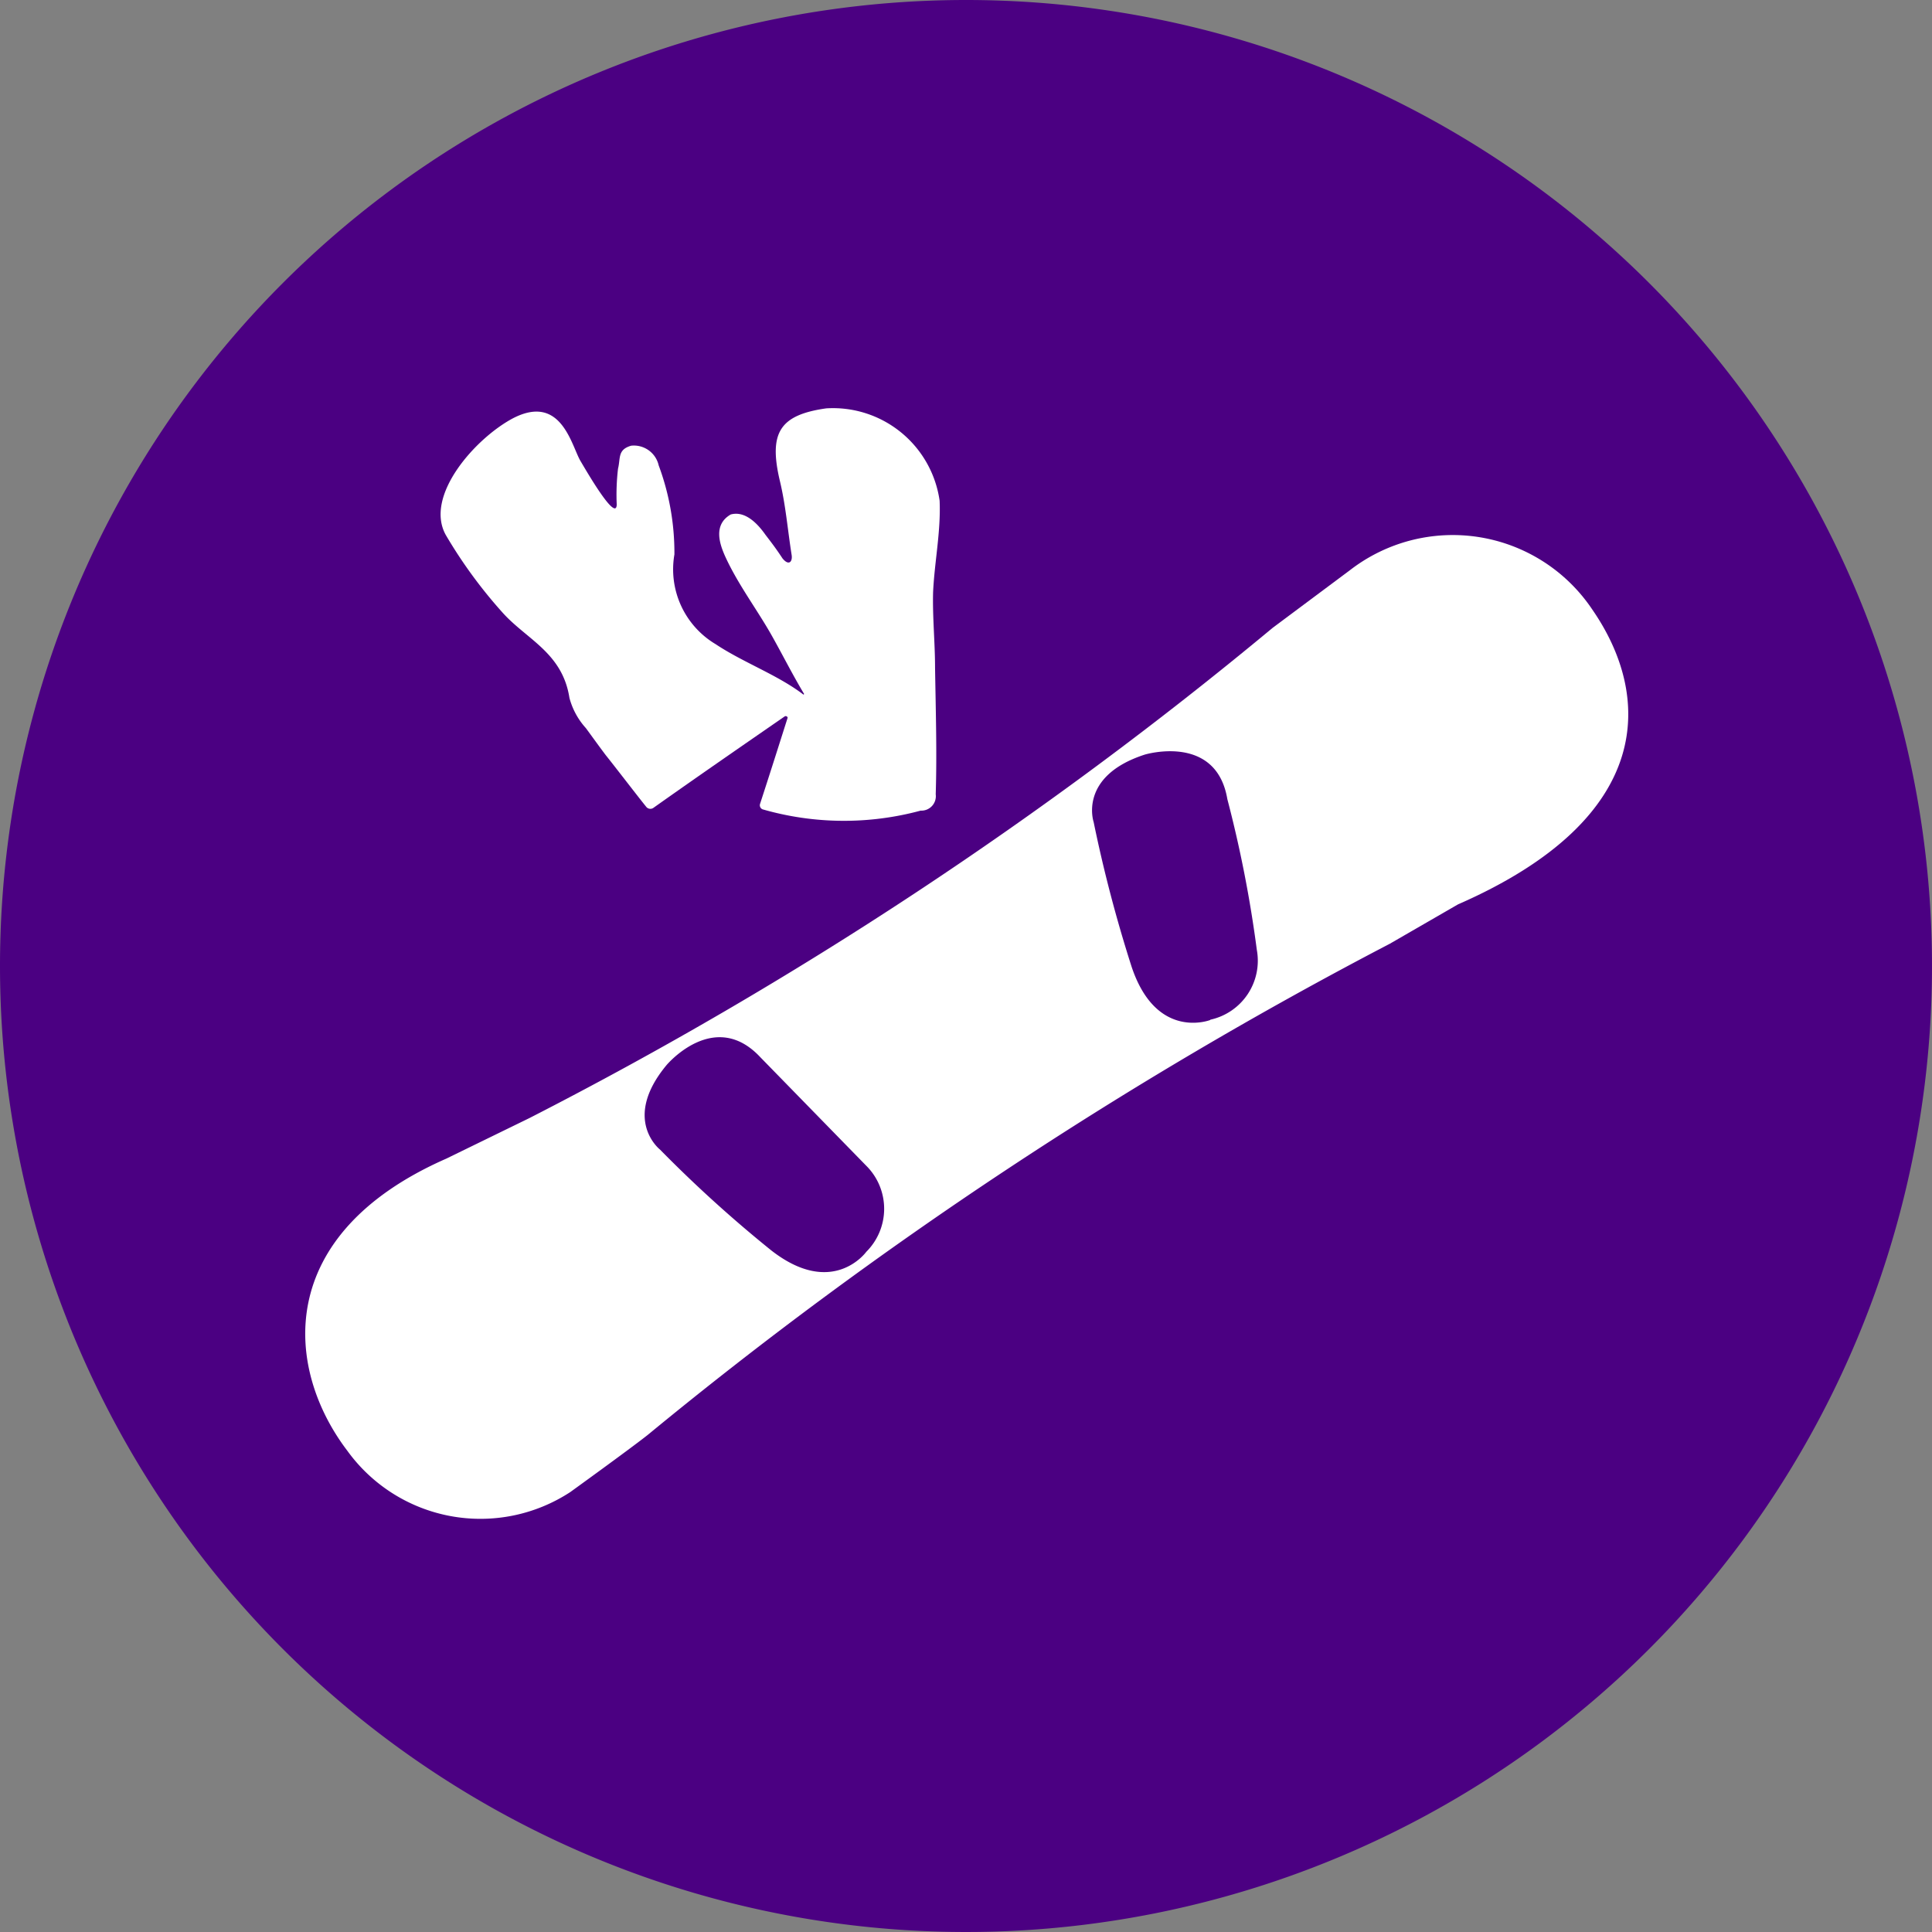 <svg xmlns="http://www.w3.org/2000/svg" width="55" height="55" viewBox="0 0 55 55"><rect x="0" y="0" width="55" height="55" fill="#808080" stroke="none"/><path d="M27.5,0A27.5,27.5,0,1,1,0,27.5,27.5,27.5,0,0,1,27.5,0Z" fill="indigo"/><g transform="translate(-554.5 -616.49)"><path d="M577.645,632.275c-.112-.709-.168-1.417-.336-2.108-.318-1.361,0-1.865,1.324-2.052a3.067,3.067,0,0,1,3.227,2.63c.038.877-.148,1.753-.186,2.611-.018.709.056,1.436.056,2.145.019,1.194.056,2.407.019,3.6a.412.412,0,0,1-.429.466,8.367,8.367,0,0,1-4.5-.037.126.126,0,0,1-.074-.149c.28-.858.54-1.679.783-2.444.019-.037-.037-.074-.074-.056-1.157.8-2.463,1.7-3.75,2.612a.151.151,0,0,1-.2-.038c-.243-.3-.914-1.175-1.139-1.454-.13-.168-.466-.634-.577-.784a2.068,2.068,0,0,1-.467-.858c-.2-1.287-1.212-1.66-1.9-2.425a13.583,13.583,0,0,1-1.623-2.219c-.615-1.12.858-2.761,1.922-3.321,1.38-.709,1.66.8,1.922,1.231.167.281,1.007,1.735,1.025,1.232a6.3,6.3,0,0,1,.037-1.026c.075-.3-.018-.54.374-.653a.724.724,0,0,1,.783.559,7.149,7.149,0,0,1,.448,2.537,2.48,2.48,0,0,0,1.175,2.555c.784.522,1.772.877,2.5,1.436l.018-.018c-.336-.56-.634-1.157-.951-1.716-.429-.747-.951-1.436-1.305-2.22-.131-.3-.355-.876.167-1.175.411-.112.765.261.988.578.186.243.3.391.485.672C577.57,632.611,577.682,632.48,577.645,632.275Z" transform="translate(-0.611)" fill="#fff"/><path d="M599.829,634.415a4.781,4.781,0,0,0-6.9-1.119l-2.2,1.641a115.264,115.264,0,0,1-21.153,13.953l-2.369,1.156c-4.925,2.164-4.608,5.969-2.817,8.32a4.674,4.674,0,0,0,6.342,1.175s1.679-1.212,2.2-1.623a122.01,122.01,0,0,1,21.134-13.989l1.94-1.12C601.675,640.328,601.508,636.84,599.829,634.415ZM579.161,652.7s-.951,1.324-2.7-.037a36.855,36.855,0,0,1-3.171-2.873s-1.1-.858.186-2.407c0,0,1.362-1.623,2.668-.224l3.058,3.133A1.729,1.729,0,0,1,579.161,652.7Zm9.793-6.6s-1.53.6-2.238-1.511a39.478,39.478,0,0,1-1.082-4.123s-.447-1.305,1.455-1.921c0,0,2.033-.615,2.351,1.268a34.711,34.711,0,0,1,.839,4.29A1.718,1.718,0,0,1,588.954,646.092Z" transform="translate(0 -0.573)" fill="#fff"/></g></svg>